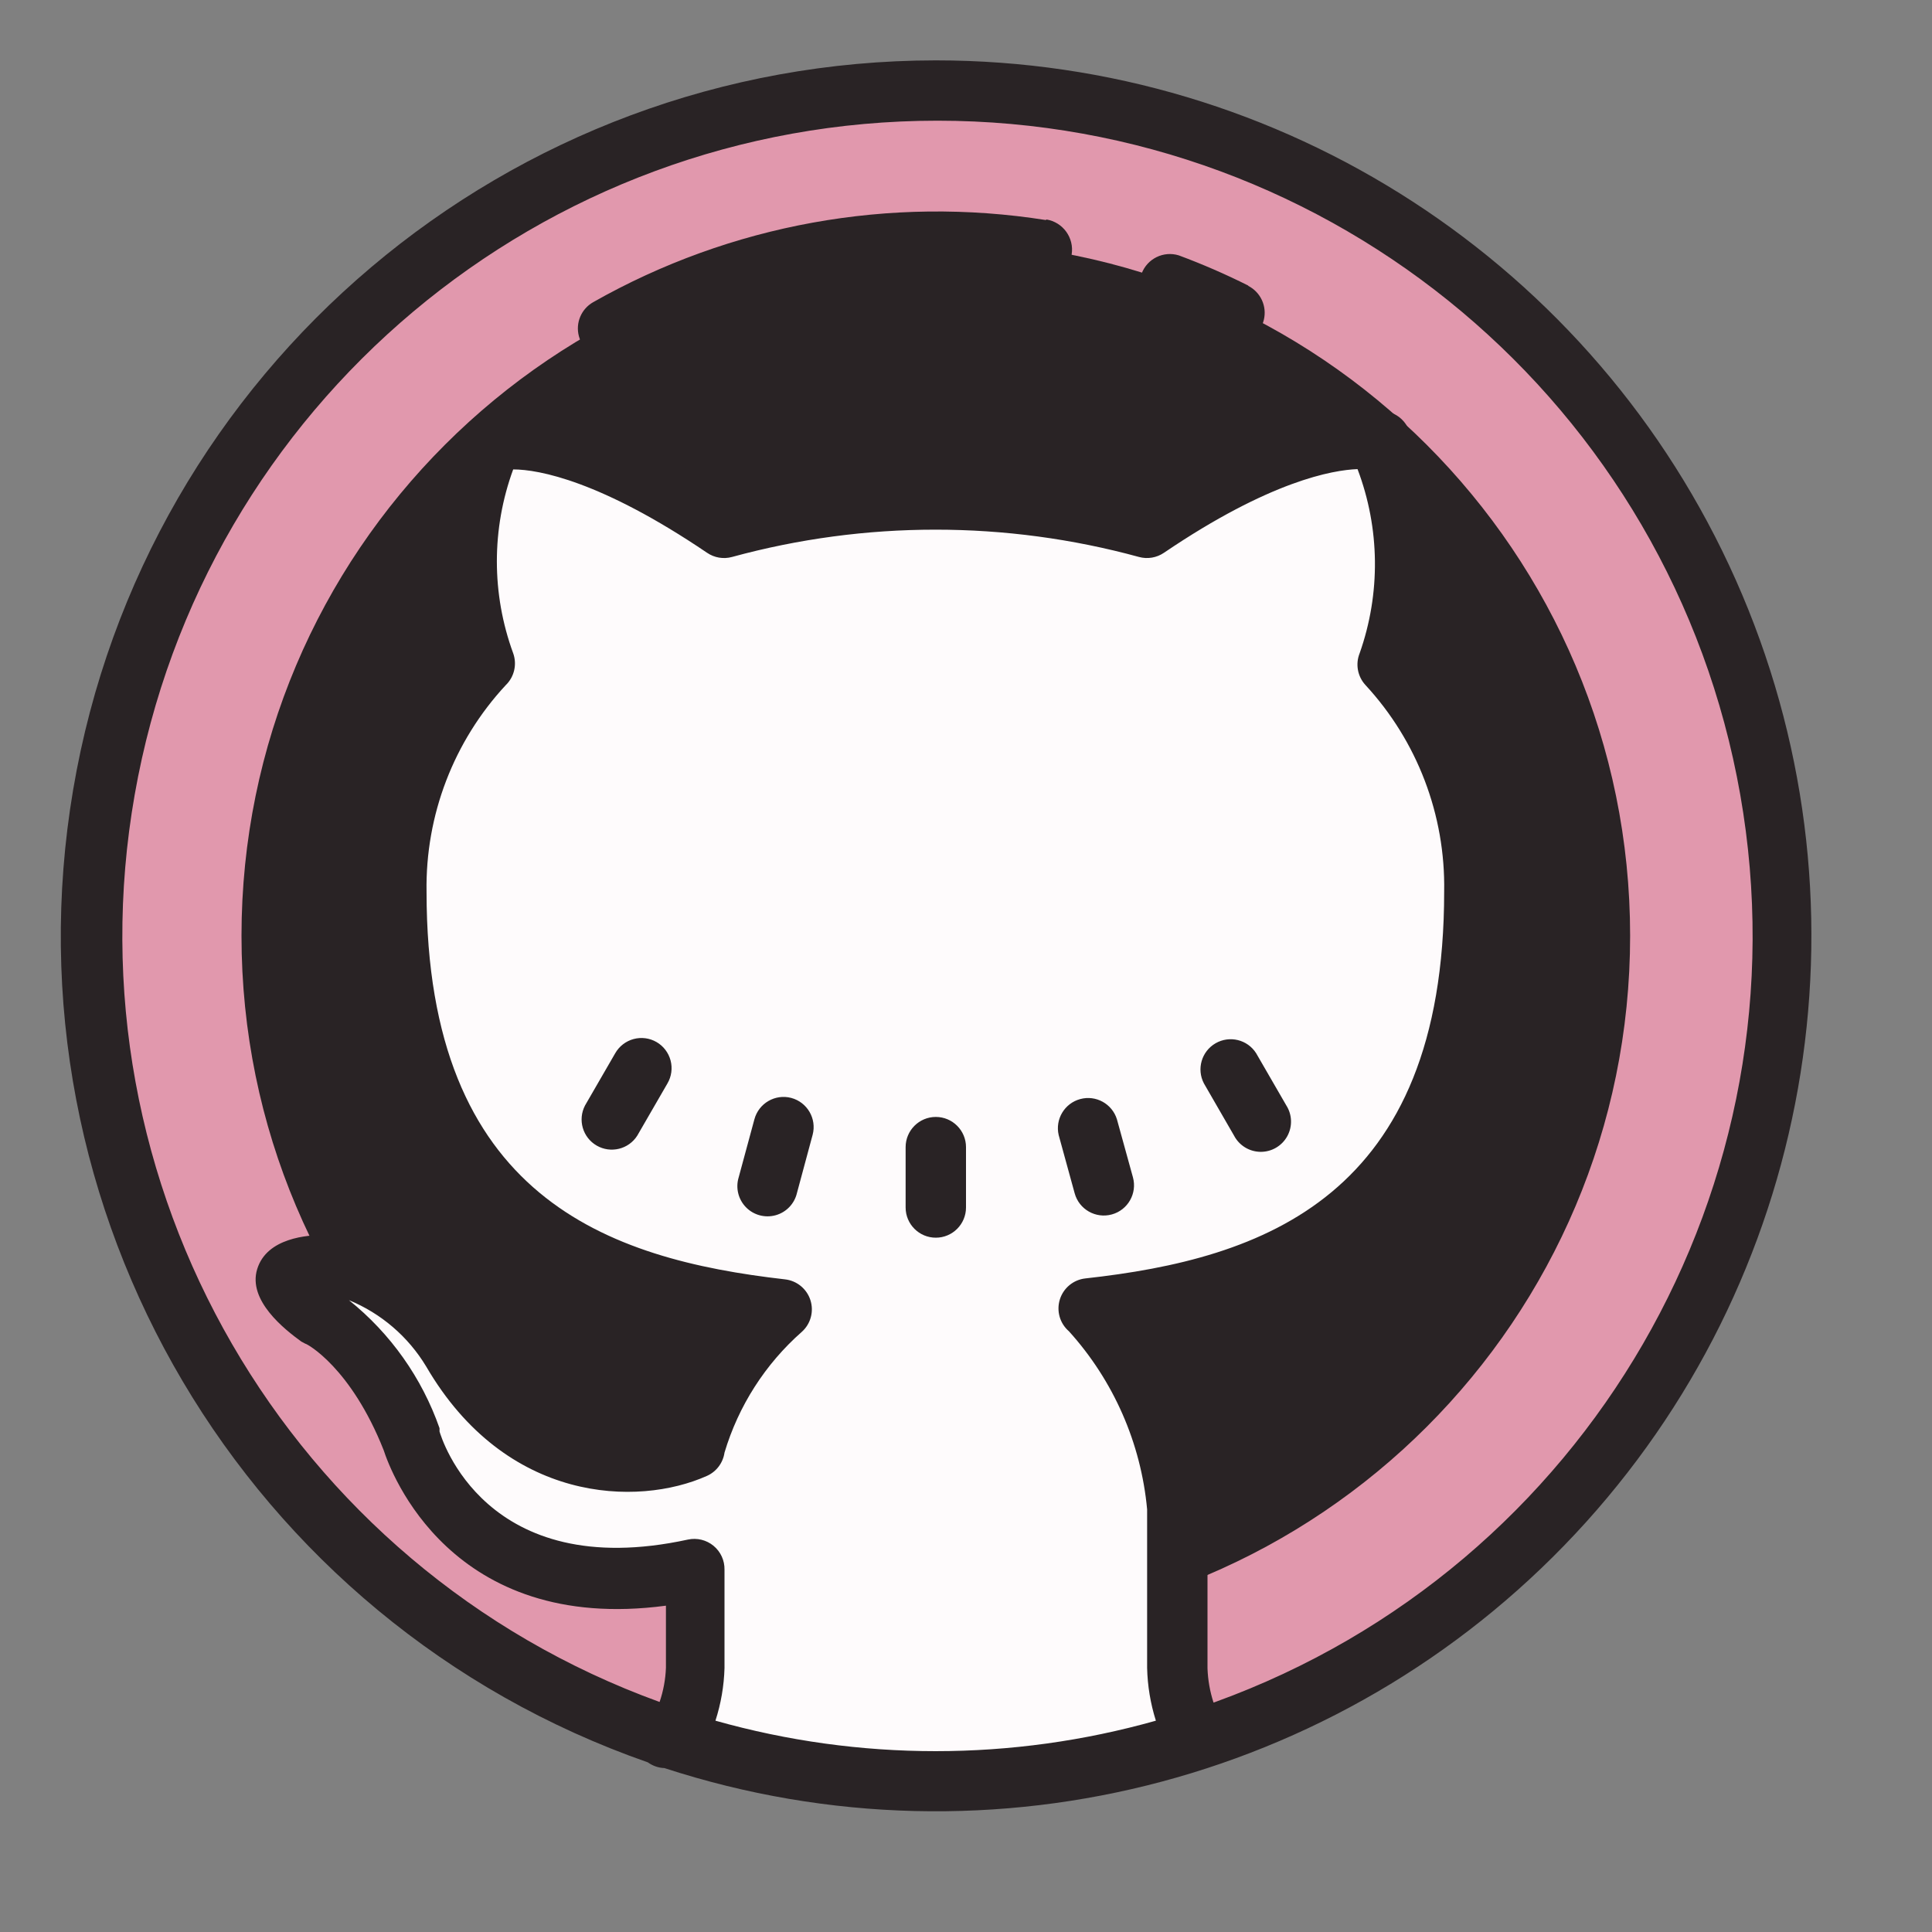 <svg xmlns="http://www.w3.org/2000/svg" xmlns:xlink="http://www.w3.org/1999/xlink" viewBox="0,0,256,256" width="64px" height="64px" fill-rule="nonzero"><rect x="0" y="0" width="256" height="256" fill="#808080" stroke="none"/><g fill="none" fill-rule="nonzero" stroke="none" stroke-width="1" stroke-linecap="butt" stroke-linejoin="miter" stroke-miterlimit="10" stroke-dasharray="" stroke-dashoffset="0" font-family="none" font-weight="none" font-size="none" text-anchor="none" style="mix-blend-mode: normal"><g transform="scale(4,4)"><path d="M31,3c-15.464,0 -28,12.536 -28,28c0,15.464 12.536,28 28,28c15.464,0 28,-12.536 28,-28c0,-15.464 -12.536,-28 -28,-28z" fill="#e198ad"></path><path d="M31,54c-12.703,0 -23,-10.297 -23,-23c0,-12.703 10.297,-23 23,-23c12.703,0 23,10.297 23,23c0,12.703 -10.297,23 -23,23z" fill="#292325"></path><path d="M36.08,43.35c1.698,1.822 2.728,4.167 2.92,6.65v5.25c0,0.55 0.23,2.13 0.9,2.31l-8.9,1.62l-9,-1.61c0.72,-0.16 1,-1.77 1,-2.32c0,-0.55 0,-0.91 0,-3.25c-7.79,1.69 -9.4,-4.3 -9.4,-4.3c-1.28,-3.23 -3.11,-4.1 -3.11,-4.1c-2.54,-1.73 0.19,-1.7 0.19,-1.7c1.81,0.242 3.406,1.309 4.32,2.89c2.5,4.27 6.44,3.92 8,3.21c0.26,-1.81 2.1,-3.93 2.9,-4.63c-6.22,-0.71 -12.76,-3.11 -12.76,-13.84c-0.05,-2.784 0.974,-5.481 2.86,-7.53c-0.851,-2.416 -0.75,-5.065 0.28,-7.41c0,0 2.35,-0.75 7.7,2.87c4.583,-1.25 9.417,-1.25 14,0c5.34,-3.62 7.69,-2.87 7.69,-2.87c1.047,2.339 1.165,4.988 0.33,7.41c1.885,2.042 2.912,4.731 2.87,7.51c-0.01,10.78 -6.55,13.15 -12.79,13.84z" fill="#fefbfc"></path><path d="M31,2c-14.143,0.008 -26.217,10.217 -28.577,24.162c-2.36,13.945 5.684,27.558 19.037,32.218c0.16,0.116 0.352,0.183 0.55,0.19c10.893,3.554 22.858,0.36 30.531,-8.149c7.673,-8.509 9.617,-20.739 4.96,-31.208c-4.657,-10.469 -15.042,-17.214 -26.501,-17.213zM23.7,57c0.182,-0.563 0.283,-1.149 0.3,-1.74v-0.54c0,-0.45 0,-1.06 0,-2.72c0.007,-0.306 -0.127,-0.598 -0.363,-0.793c-0.236,-0.195 -0.548,-0.271 -0.847,-0.207c-6.72,1.46 -8.17,-3.38 -8.23,-3.58v-0.11c-0.584,-1.666 -1.623,-3.135 -3,-4.24c1.068,0.439 1.965,1.211 2.56,2.2c2.64,4.53 7,4.65 9.3,3.62c0.312,-0.14 0.531,-0.431 0.58,-0.77c0.462,-1.547 1.349,-2.933 2.56,-4c0.295,-0.263 0.407,-0.676 0.286,-1.052c-0.121,-0.376 -0.453,-0.646 -0.846,-0.688c-5.87,-0.67 -11.87,-2.72 -11.87,-12.84c-0.041,-2.533 0.897,-4.983 2.62,-6.84c0.285,-0.273 0.383,-0.688 0.25,-1.06c-0.721,-1.966 -0.721,-4.124 0,-6.09c0.85,0 2.92,0.39 6.42,2.76c0.243,0.167 0.546,0.218 0.83,0.14c4.412,-1.206 9.068,-1.206 13.48,0c0.284,0.078 0.587,0.026 0.83,-0.14c3.51,-2.38 5.59,-2.74 6.41,-2.77c0.744,1.961 0.769,4.122 0.07,6.1c-0.144,0.357 -0.07,0.766 0.19,1.05c1.719,1.858 2.654,4.309 2.61,6.84c0,10.13 -6,12.17 -11.89,12.82c-0.394,0.045 -0.725,0.319 -0.842,0.699c-0.117,0.379 0.001,0.792 0.302,1.051c1.478,1.635 2.387,3.705 2.59,5.9v5.25c0.013,0.594 0.111,1.183 0.29,1.75c-4.77,1.346 -9.82,1.346 -14.59,0zM40.2,56.4c-0.119,-0.366 -0.186,-0.746 -0.2,-1.13v-5.27c-0.117,-2.115 -0.809,-4.158 -2,-5.91c5.55,-0.94 11.89,-3.82 11.89,-14.56c0.044,-2.822 -0.929,-5.566 -2.74,-7.73c0.703,-2.501 0.534,-5.168 -0.48,-7.56c-0.11,-0.276 -0.337,-0.488 -0.62,-0.58c-0.28,-0.09 -2.85,-0.76 -8.18,2.74c-4.481,-1.144 -9.179,-1.144 -13.66,0c-5.33,-3.5 -7.9,-2.83 -8.18,-2.74c-0.283,0.092 -0.51,0.304 -0.62,0.58c-1.015,2.392 -1.185,5.059 -0.48,7.56c-1.812,2.164 -2.785,4.908 -2.74,7.73c0,10.65 6.23,13.58 11.73,14.56c-0.776,0.933 -1.367,2.005 -1.74,3.16c-1.42,0.4 -4.34,0.41 -6.29,-2.94c-1.086,-1.881 -2.994,-3.14 -5.15,-3.4c-0.54,0 -1.9,0.09 -2.22,1.13c-0.32,1.04 0.91,2 1.46,2.4l0.13,0.07c0.06,0 1.52,0.8 2.6,3.53c0.23,0.71 2.22,6.1 9.35,5.15c0,0.79 0,1.19 0,1.5v0.56c-0.015,0.385 -0.086,0.765 -0.21,1.13c-12.324,-4.469 -19.656,-17.144 -17.388,-30.055c2.269,-12.911 13.484,-22.327 26.593,-22.327c13.109,0 24.324,9.416 26.593,22.327c2.269,12.911 -5.064,25.586 -17.388,30.055z" fill="#292325"></path><path d="M31,37c-0.552,0 -1,0.448 -1,1v2c0,0.552 0.448,1 1,1c0.552,0 1,-0.448 1,-1v-2c0,-0.552 -0.448,-1 -1,-1zM35.6,39.53c0.146,0.533 0.697,0.846 1.23,0.7c0.533,-0.146 0.846,-0.697 0.7,-1.23l-0.53,-1.92c-0.158,-0.515 -0.696,-0.813 -1.216,-0.672c-0.52,0.14 -0.836,0.668 -0.714,1.192zM21.75,34.52c-0.231,-0.134 -0.505,-0.17 -0.762,-0.1c-0.257,0.069 -0.476,0.239 -0.608,0.47l-1,1.73c-0.248,0.475 -0.078,1.061 0.386,1.329c0.464,0.268 1.057,0.123 1.344,-0.329l1,-1.73c0.134,-0.229 0.172,-0.503 0.104,-0.76c-0.068,-0.257 -0.235,-0.477 -0.464,-0.61zM40.88,37.62c0.17,0.325 0.505,0.531 0.873,0.536c0.367,0.005 0.708,-0.192 0.887,-0.513c0.179,-0.321 0.168,-0.714 -0.029,-1.024l-1,-1.73c-0.287,-0.452 -0.88,-0.597 -1.344,-0.329c-0.464,0.268 -0.634,0.854 -0.386,1.329zM26.21,36.37c-0.533,-0.14 -1.078,0.178 -1.22,0.71l-0.52,1.92c-0.107,0.349 -0.015,0.729 0.24,0.991c0.255,0.262 0.633,0.363 0.985,0.265c0.352,-0.098 0.622,-0.38 0.705,-0.736l0.52,-1.93c0.14,-0.533 -0.178,-1.078 -0.71,-1.22zM41.35,9.46c-0.748,-0.375 -1.516,-0.709 -2.3,-1c-0.506,-0.157 -1.047,0.108 -1.233,0.604c-0.186,0.496 0.048,1.052 0.533,1.266c0.716,0.268 1.417,0.576 2.1,0.92c0.139,0.071 0.293,0.109 0.45,0.11c0.461,-0.003 0.86,-0.32 0.967,-0.768c0.107,-0.448 -0.107,-0.912 -0.517,-1.122zM34.65,7.29c-5.164,-0.818 -10.452,0.141 -15,2.72c-0.396,0.225 -0.591,0.688 -0.473,1.128c0.118,0.44 0.518,0.745 0.973,0.742c0.172,-0.001 0.341,-0.045 0.49,-0.13c4.155,-2.353 8.984,-3.227 13.7,-2.48c0.552,0.088 1.072,-0.288 1.16,-0.84c0.088,-0.552 -0.288,-1.072 -0.84,-1.16z" fill="#292325"></path></g></g></svg>
